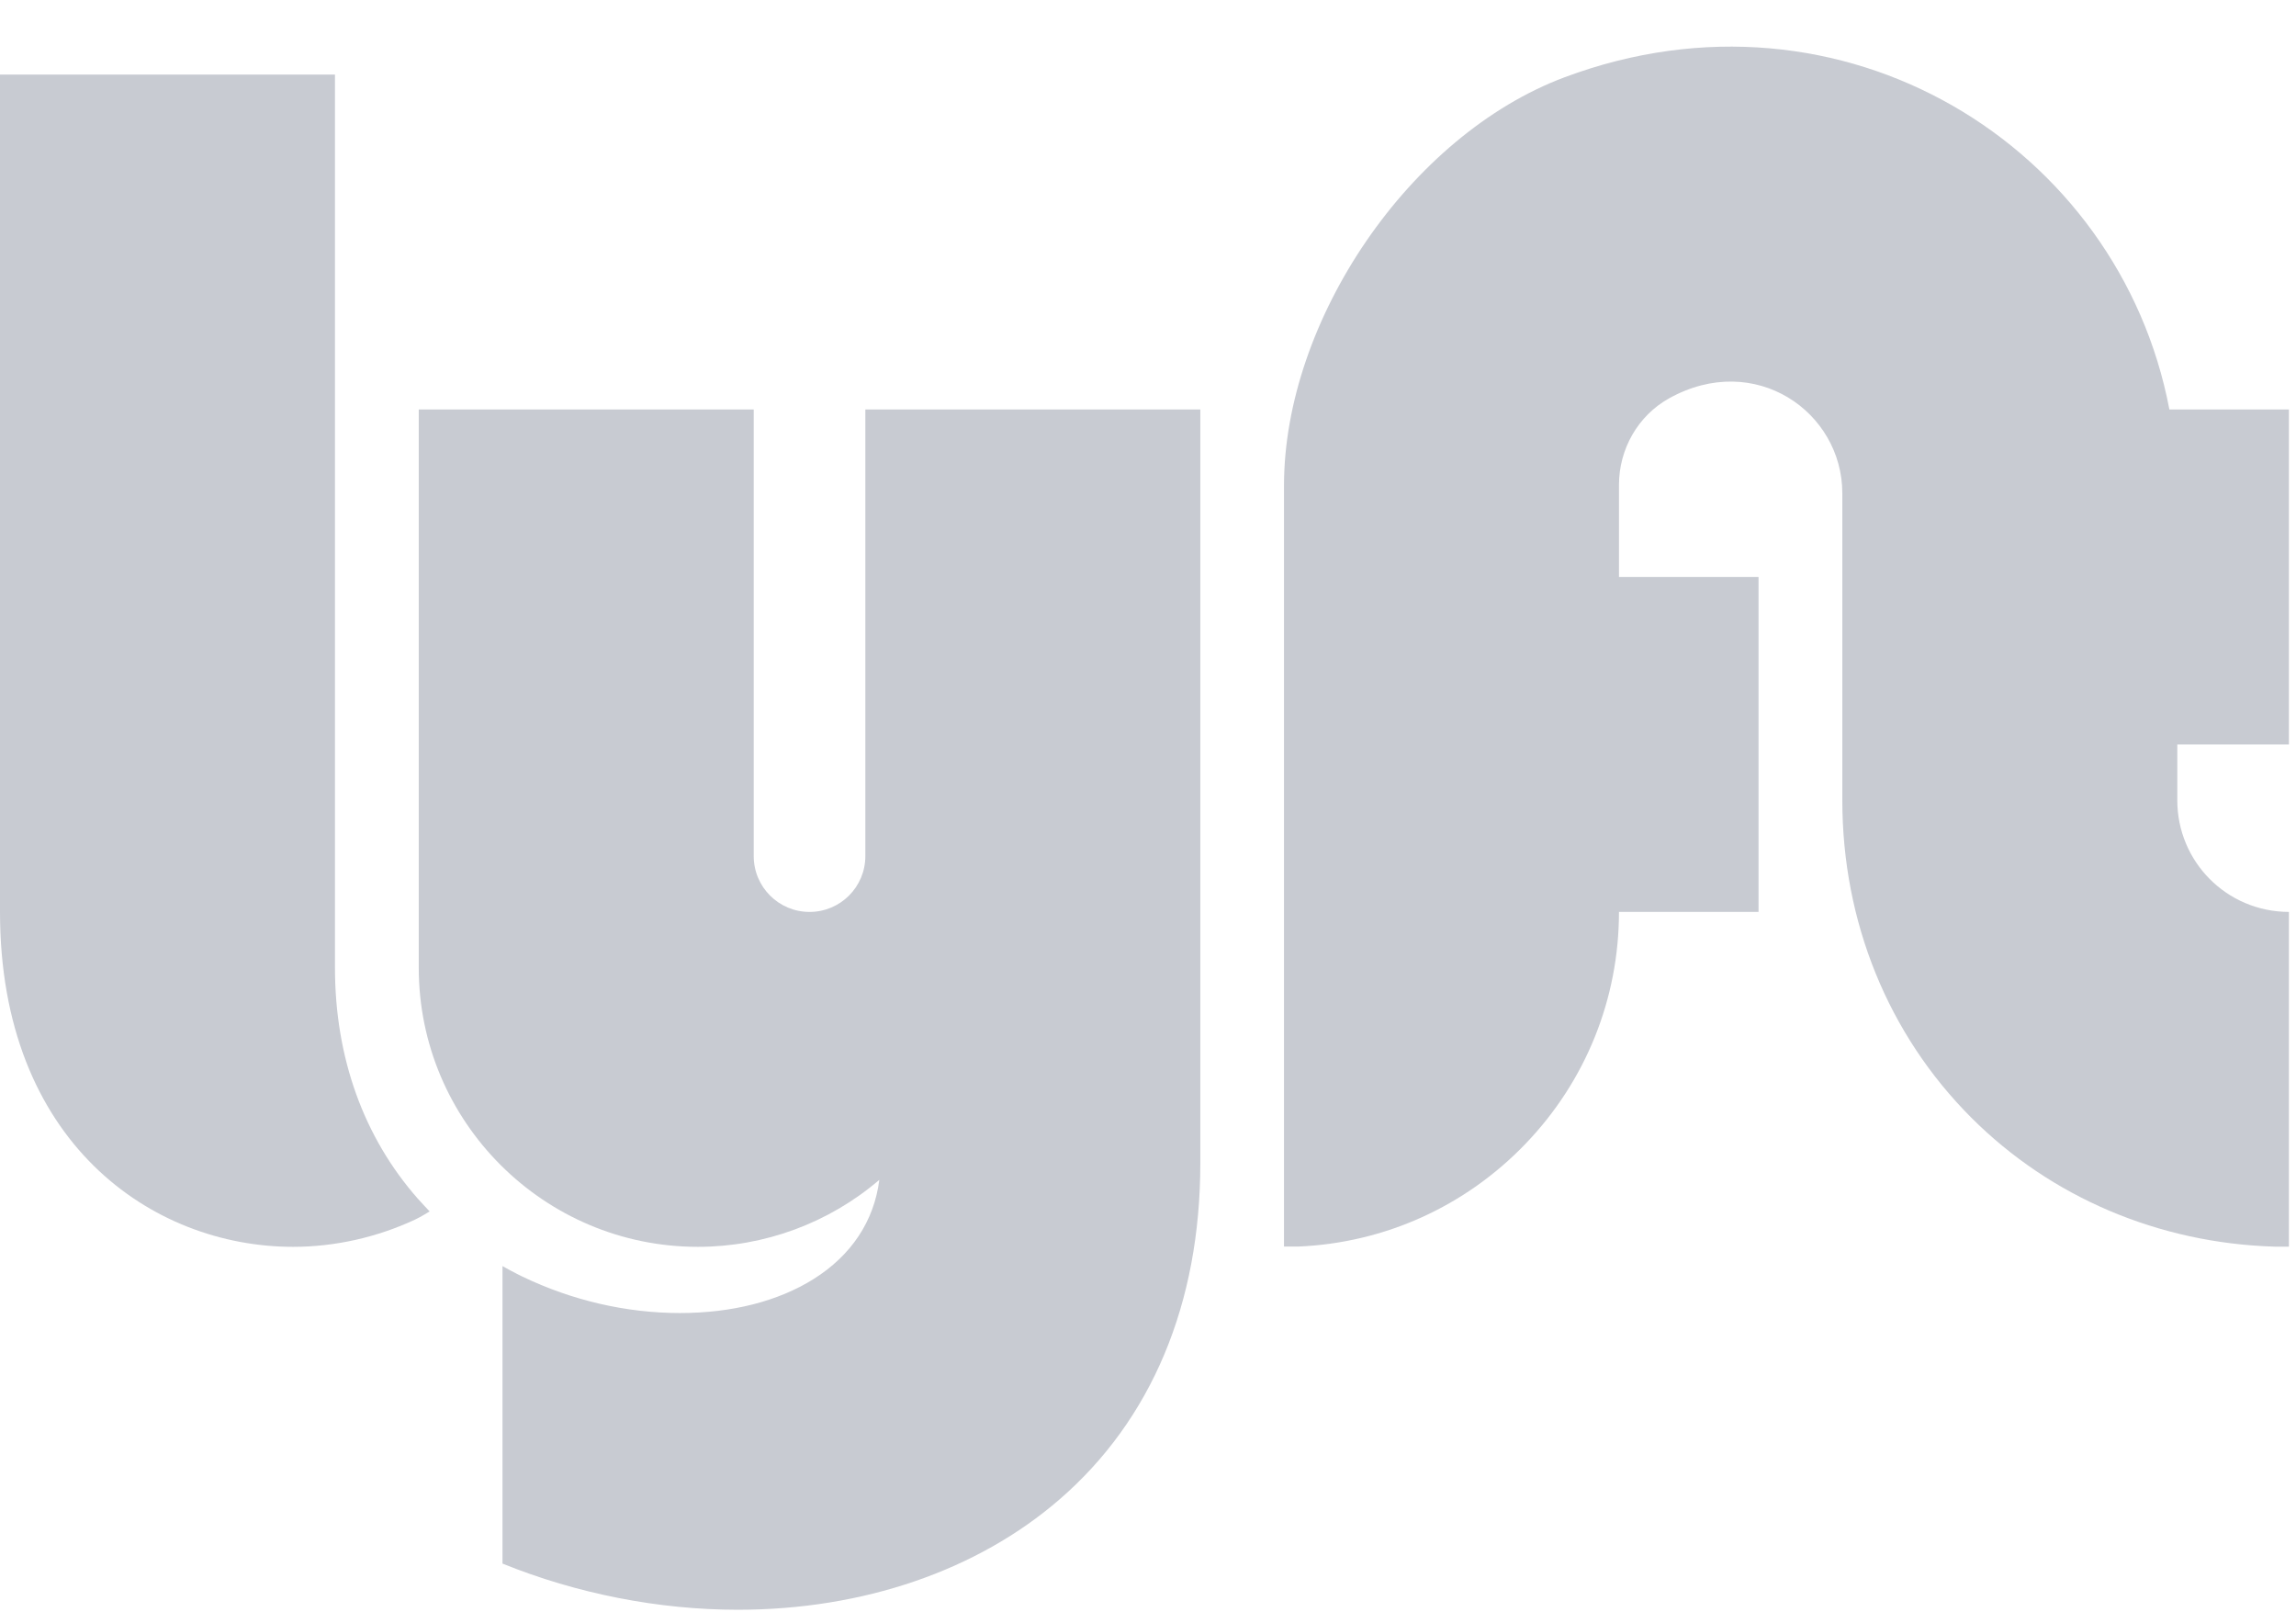 <svg width="47" height="33" viewBox="0 0 47 33" fill="none" xmlns="http://www.w3.org/2000/svg">
<path d="M6.857 19.808V1.526H0V18.665C0 23.375 3.11 25.52 6 25.52C6.861 25.52 7.724 25.323 8.497 24.962C8.612 24.909 8.795 24.795 8.795 24.795C8.795 24.795 8.621 24.612 8.55 24.531C7.453 23.284 6.857 21.66 6.857 19.808Z" fill="#C8CBD2"/>
<path d="M46.855 15.237V8.381H44.408C43.386 2.993 37.722 -0.546 32.029 1.581C28.859 2.766 26.284 6.555 26.284 9.939V25.514C26.284 25.514 26.567 25.514 26.57 25.514C26.574 25.514 26.578 25.514 26.582 25.514C28.348 25.438 29.998 24.692 31.228 23.411C32.462 22.127 33.141 20.441 33.141 18.665H35.998V11.809H33.141V9.925C33.141 9.193 33.528 8.508 34.169 8.152C35.925 7.177 37.713 8.431 37.713 10.095V16.38C37.713 18.866 38.651 21.174 40.355 22.878C41.986 24.508 44.19 25.445 46.561 25.516C46.564 25.516 46.855 25.516 46.855 25.516V18.665C46.855 18.665 46.855 18.665 46.855 18.665C45.573 18.661 44.57 17.629 44.57 16.38V15.237H46.855Z" fill="#C8CBD2"/>
<path d="M17.714 8.381V17.522C17.714 18.154 17.203 18.665 16.572 18.665C15.94 18.665 15.429 18.154 15.429 17.522V8.381H8.572V19.808C8.572 22.958 11.135 25.52 14.286 25.52C15.648 25.52 16.967 25.033 18 24.149C17.893 24.993 17.427 25.695 16.653 26.18C15.926 26.635 14.981 26.875 13.917 26.875C12.822 26.875 11.708 26.617 10.696 26.13C10.696 26.13 10.515 26.044 10.286 25.914V32.003C11.812 32.621 13.484 32.948 15.104 32.948C17.665 32.948 20.003 32.147 21.685 30.693C23.574 29.061 24.571 26.68 24.571 23.807V8.381H17.714Z" fill="#C8CBD2"/>
</svg>
